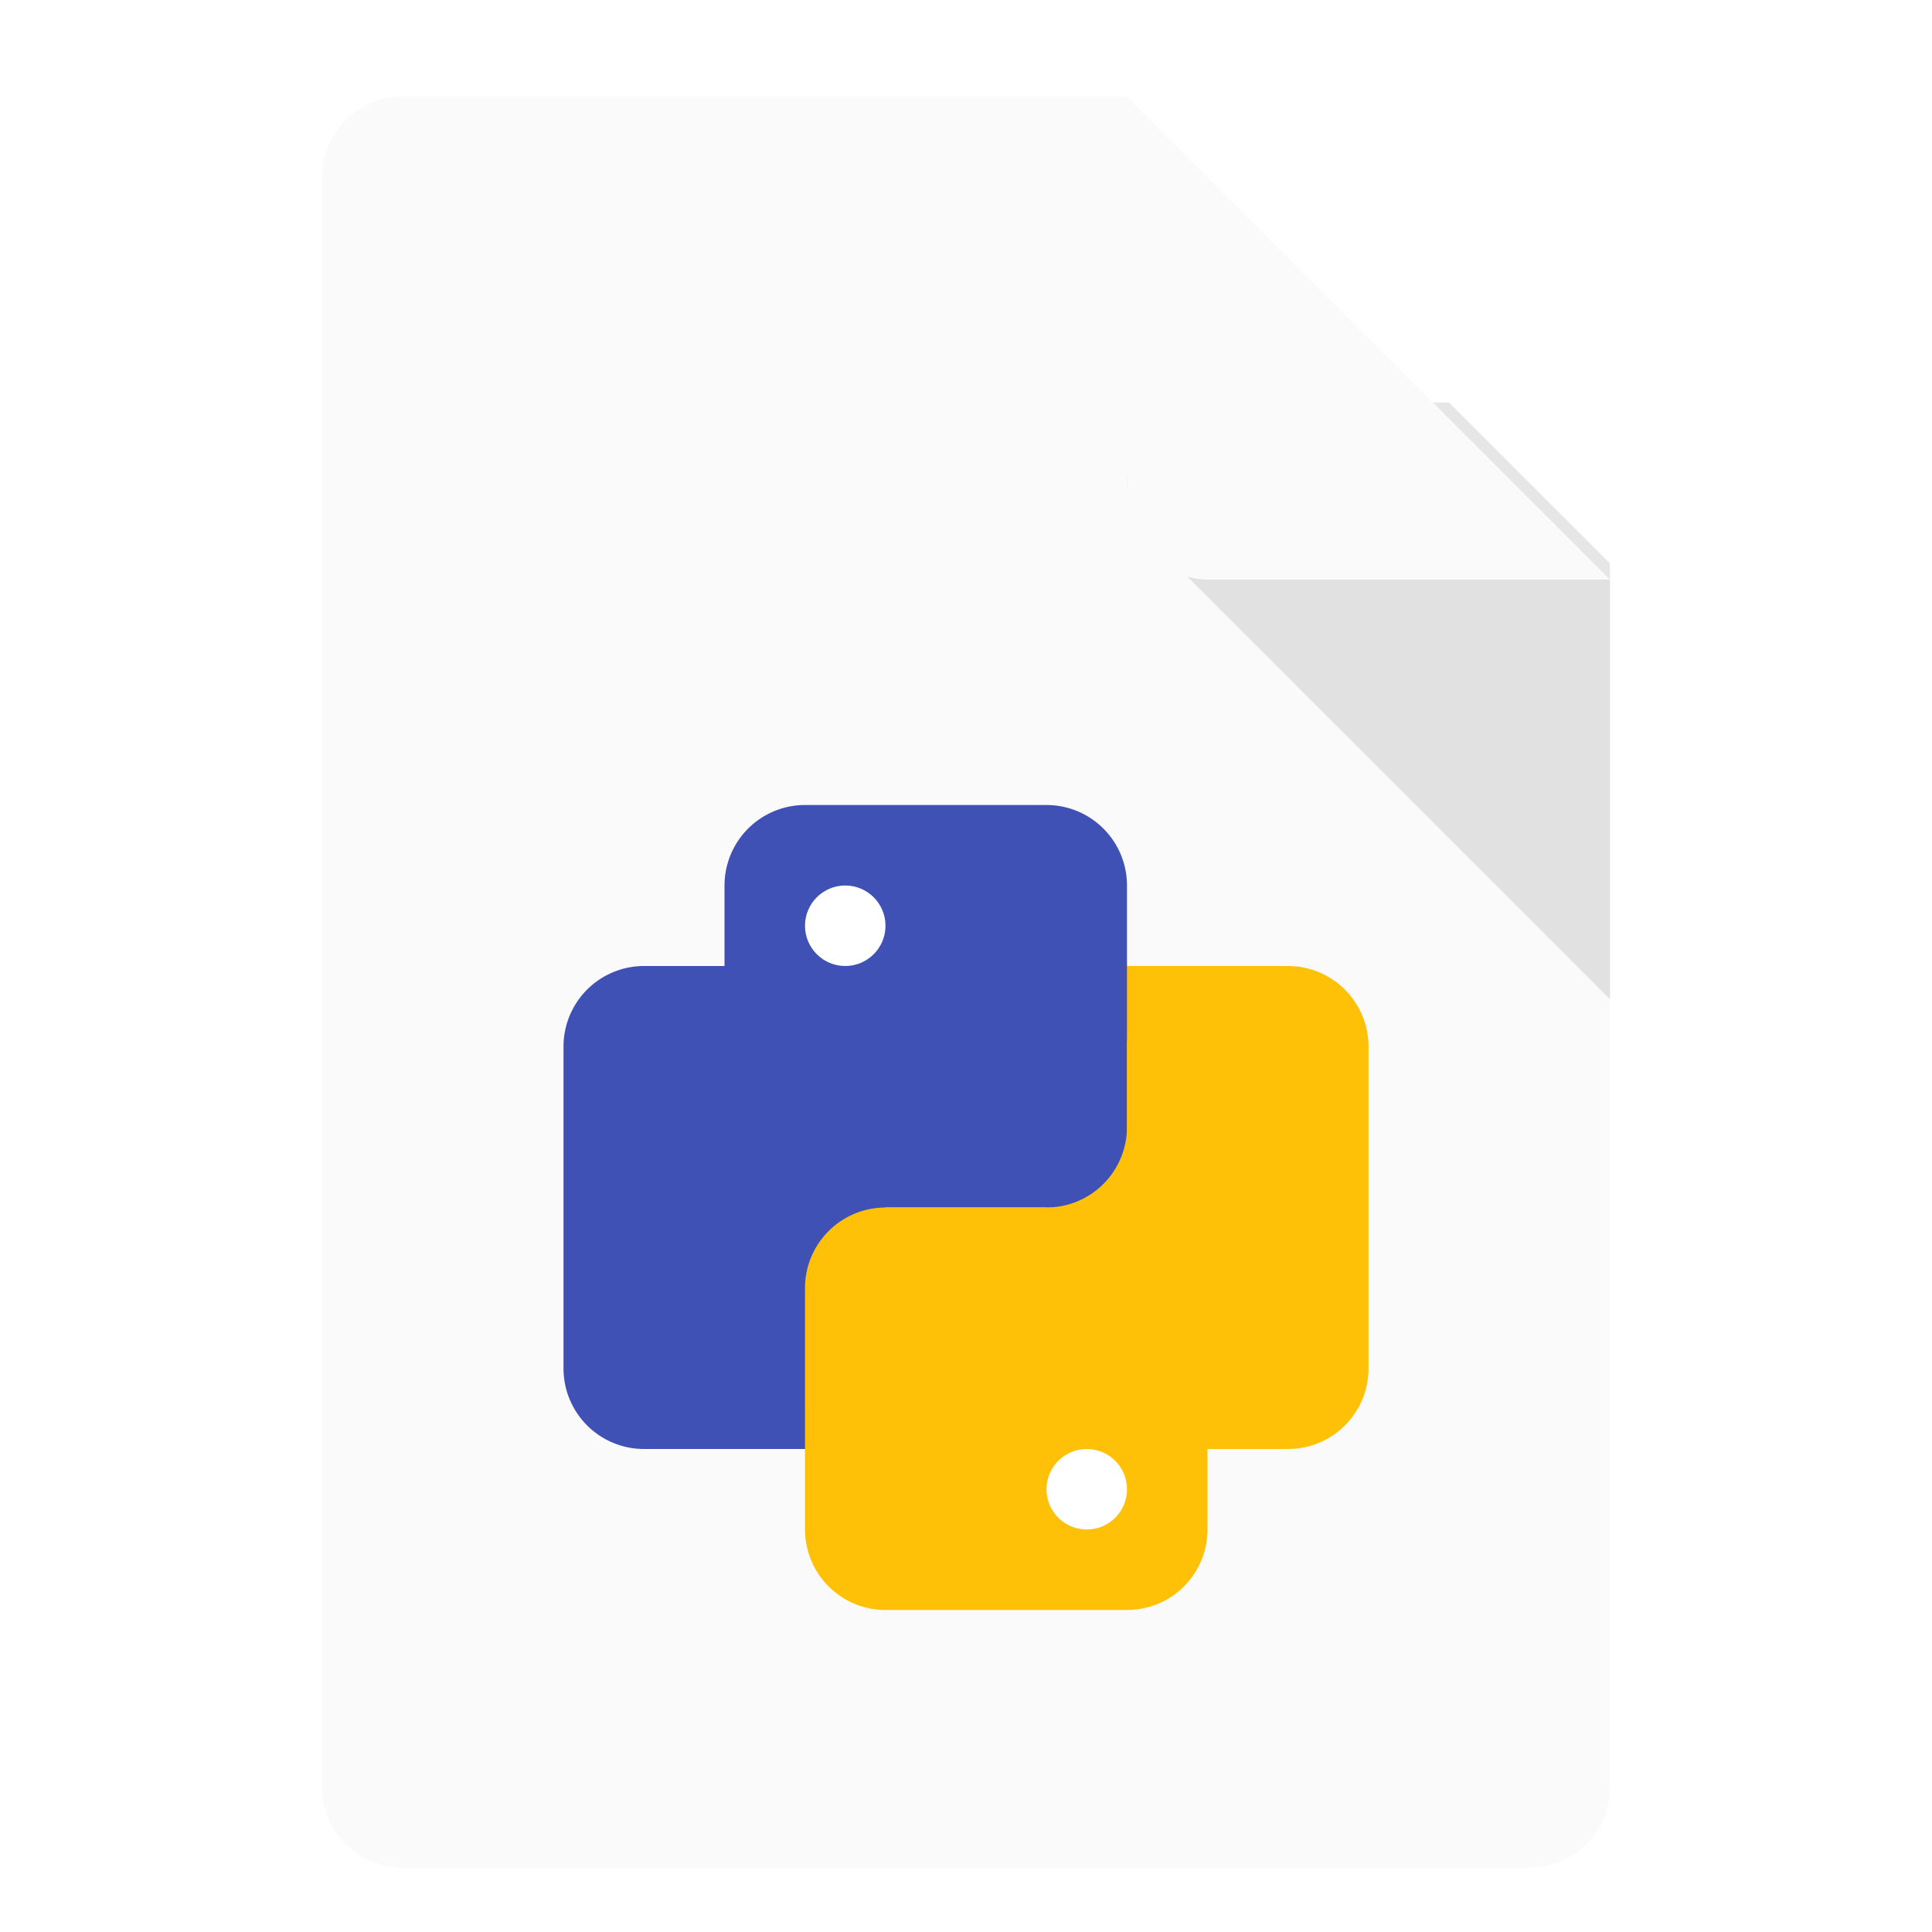 <svg xmlns="http://www.w3.org/2000/svg" width="48" height="48">
    <defs>
        <filter id="a">
            <feGaussianBlur in="SourceAlpha" stdDeviation=".8"/>
            <feOffset dy=".4"/>
            <feComponentTransfer>
                <feFuncA slope=".3" type="linear"/>
            </feComponentTransfer>
            <feMerge>
                <feMergeNode/>
                <feMergeNode in="SourceGraphic"/>
            </feMerge>
        </filter>
        <clipPath id="c">
            <path fill="none" stroke="#000" d="M26-30h2l12 12v2H26z"/>
        </clipPath>
        <clipPath id="b">
            <path fill="#fff" fill-rule="evenodd" d="M10-30h18l12 12v30c0 1.108-.892 2-2 2H10c-1.108 0-2-.892-2-2v-40c0-1.108.892-2 2-2z"/>
        </clipPath>
    </defs>
    <g transform="translate(0 32)">
        <path fill="#fafafa" fill-rule="evenodd" d="M10-30h18l12 12v30c0 1.108-.892 2-2 2H10c-1.108 0-2-.892-2-2v-40c0-1.108.892-2 2-2z" filter="url(#a)"/>
        <path fill-rule="evenodd" opacity=".1" d="M30-22c-1.781 0-2.673 2.154-1.414 3.414l12 12C41.846-5.326 43.999-6.219 44-8v-12a2 2 0 0 0-2-2z" clip-path="url(#b)"/>
        <rect fill="#fafafa" fill-rule="evenodd" width="14" height="14" x="28" y="-32" clip-path="url(#c)" filter="url(#a)" rx="2" ry="2"/>
        <path fill="none" stroke="#ffc107" stroke-width="4" d="M28-8v7"/>
        <path fill="#3f51b5" fill-rule="evenodd" stroke="#3f51b5" stroke-linecap="round" stroke-linejoin="round" stroke-width="4" d="M16 2v-8h4v-4h6v6h-8v6z"/>
        <path fill="none" stroke="#3f51b5" stroke-width="4" d="M20-3v7"/>
        <path fill="#ffc107" fill-rule="evenodd" stroke="#ffc107" stroke-linecap="round" stroke-linejoin="round" stroke-width="4" d="M32-6v8h-4v4h-6V0h8v-6z"/>
        <circle fill="#fff" fill-rule="evenodd" cx="21" cy="-9" r="1"/>
        <circle fill="#fff" fill-rule="evenodd" cx="27" cy="5" r="1"/>
    </g>
</svg>

